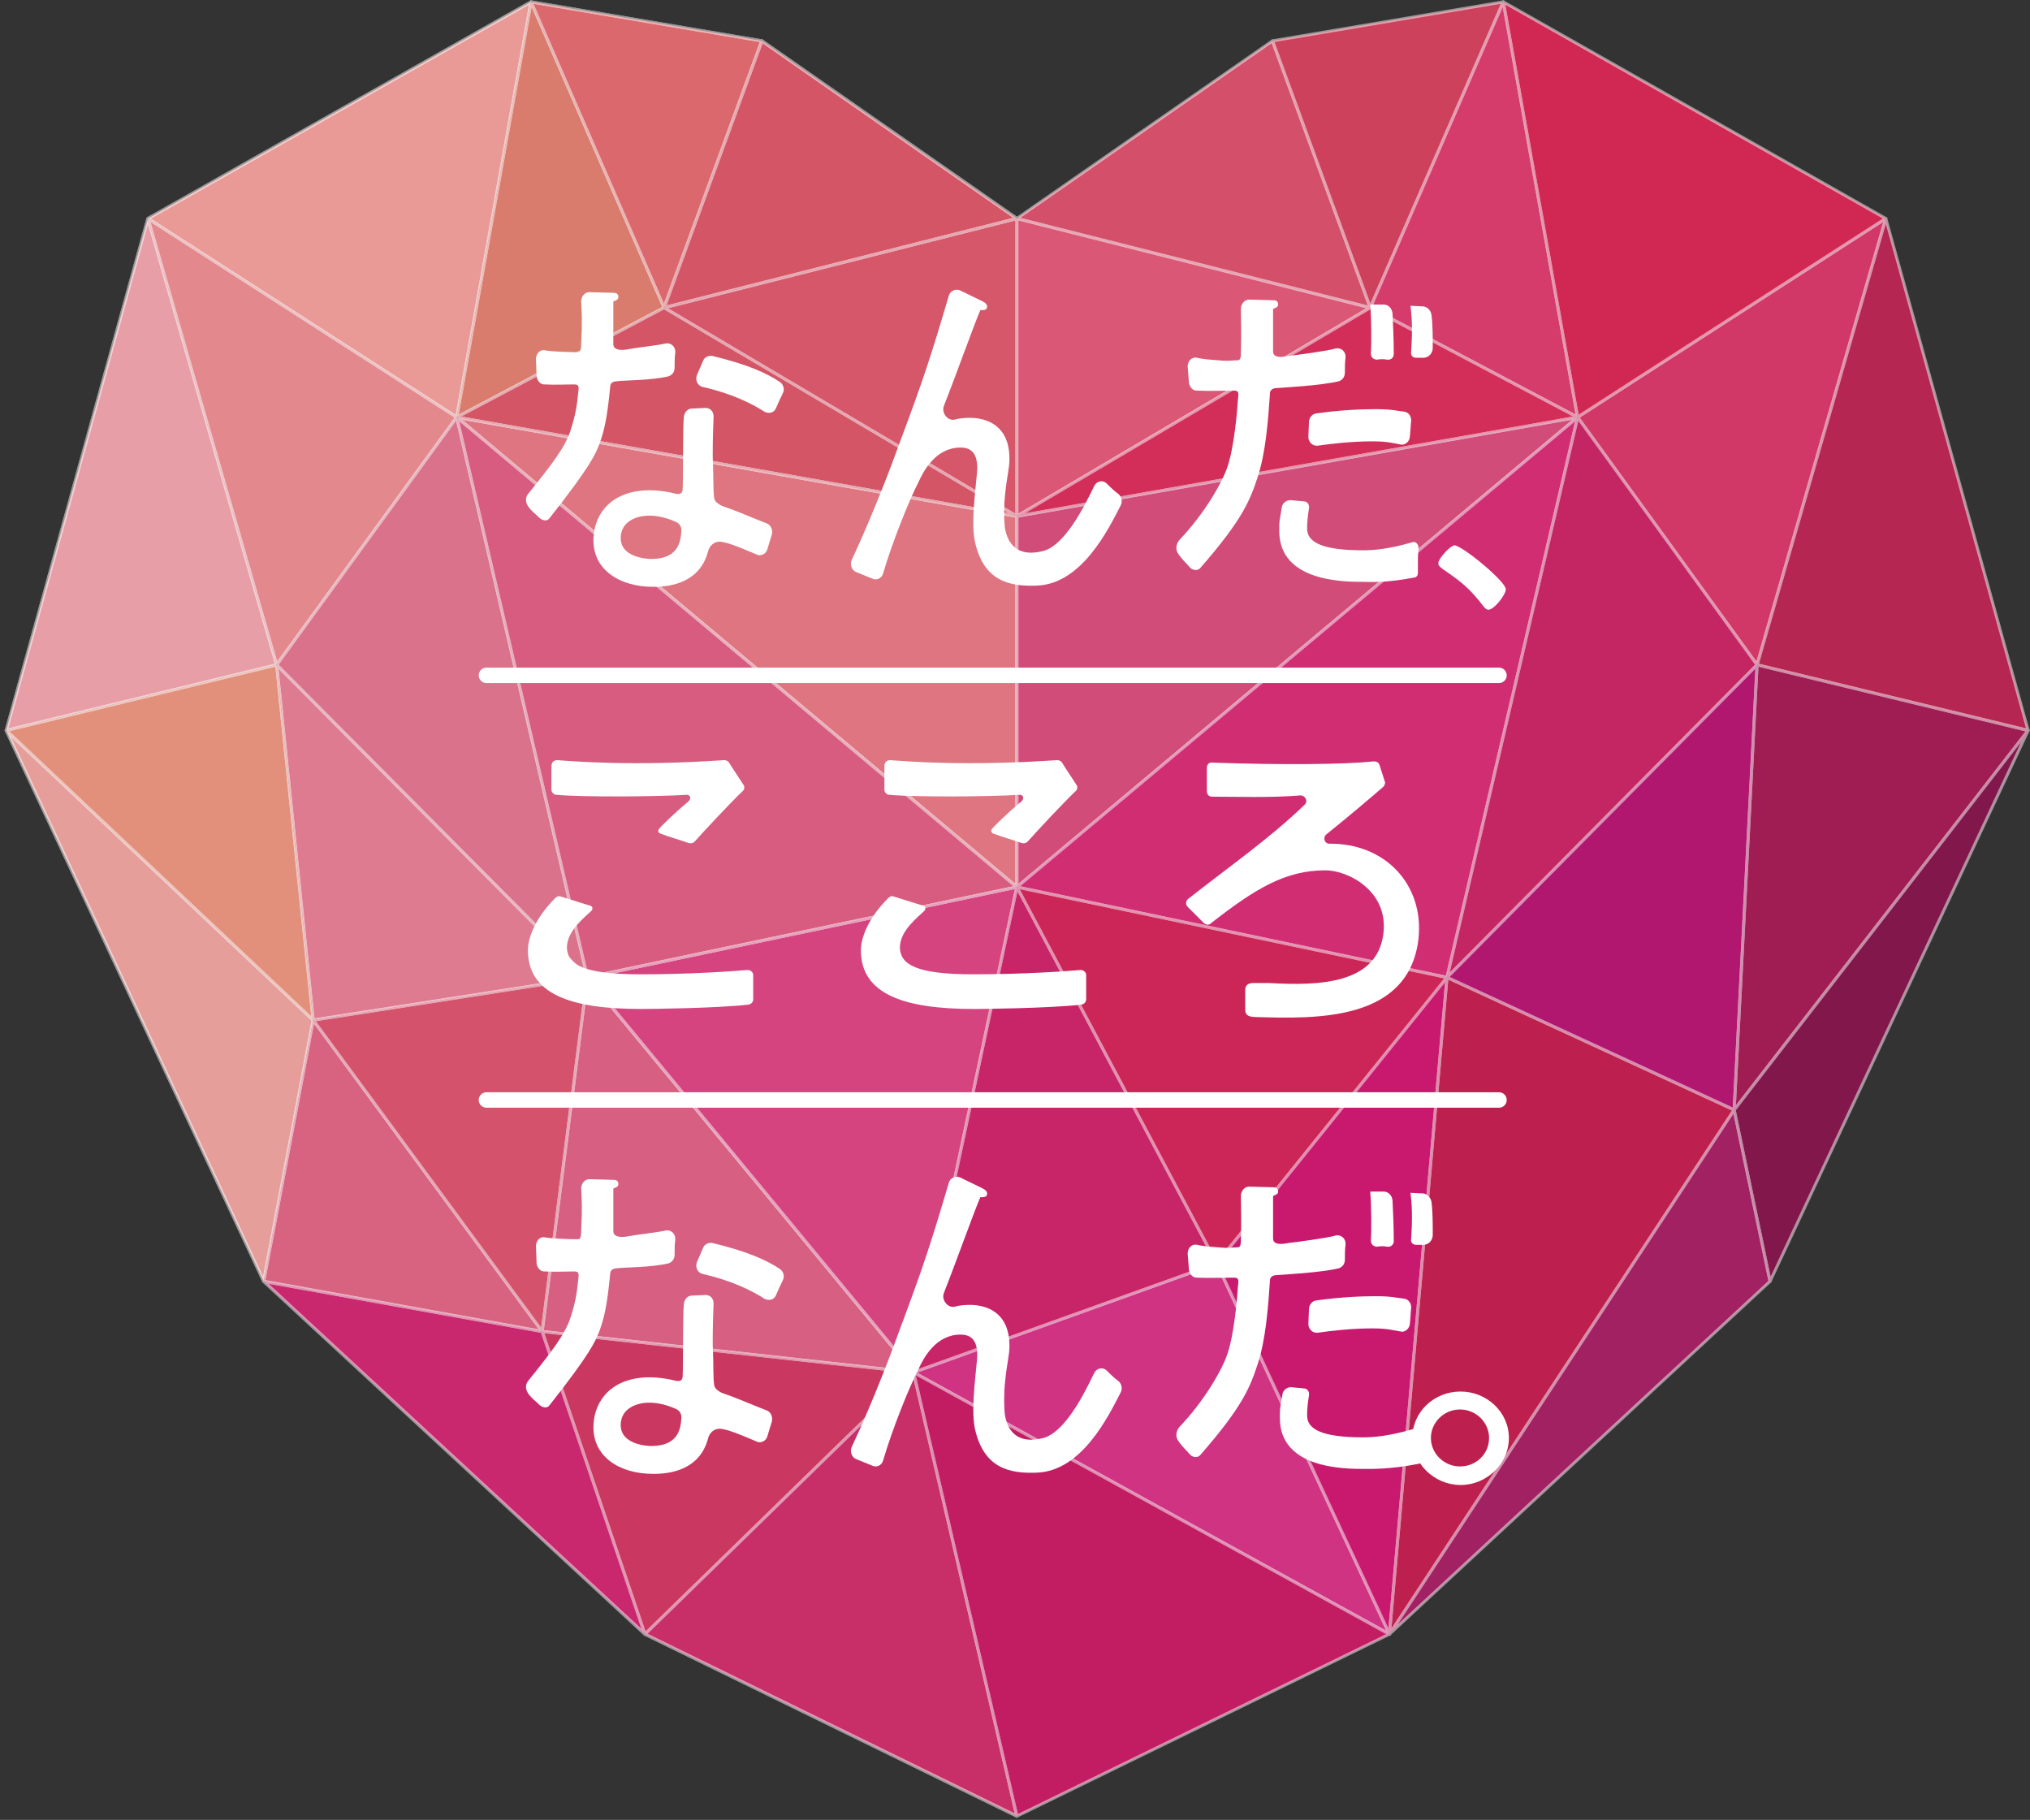 <?xml version="1.0" encoding="utf-8"?>
<!-- Generator: Adobe Illustrator 25.2.1, SVG Export Plug-In . SVG Version: 6.00 Build 0)  -->
<svg version="1.1" id="レイヤー_1" xmlns="http://www.w3.org/2000/svg" xmlns:xlink="http://www.w3.org/1999/xlink" x="0px"
	 y="0px" viewBox="0 0 328 294" style="enable-background:new 0 0 328 294;" xml:space="preserve">
<rect x="0" y="0" width="328" height="294" fill="#333333" stroke="none"/>
<style type="text/css">
	.st0{fill:none;}
	.st1{fill:#D6566A;}
	.st2{fill:#DA686D;}
	.st3{fill:#E99A97;}
	.st4{fill:#E3898E;}
	.st5{fill:#E89EA6;}
	.st6{fill:#E2907B;}
	.st7{fill:#E69E9B;}
	.st8{fill:#D76381;}
	.st9{fill:#DE7B91;}
	.st10{fill:#D9728A;}
	.st11{fill:#D75C80;}
	.st12{fill:#D4526B;}
	.st13{fill:#C82F69;}
	.st14{fill:#D65F82;}
	.st15{fill:#D97C6E;}
	.st16{fill:#D35566;}
	.st17{fill:#D4506A;}
	.st18{fill:#DB5776;}
	.st19{fill:#D14C79;}
	.st20{fill:#CD415C;}
	.st21{fill:#D02852;}
	.st22{fill:#D13868;}
	.st23{fill:#B62652;}
	.st24{fill:#9F1D53;}
	.st25{fill:#82174B;}
	.st26{fill:#A22162;}
	.st27{fill:#B1176F;}
	.st28{fill:#C32663;}
	.st29{fill:#D12D73;}
	.st30{fill:#CC2658;}
	.st31{fill:#BD1F4E;}
	.st32{fill:#C21D63;}
	.st33{fill:#C9196E;}
	.st34{fill:#D53C6C;}
	.st35{fill:#D32D59;}
	.st36{fill:#CA3760;}
	.st37{fill:#CA286E;}
	.st38{fill:#C82468;}
	.st39{fill:#D6447F;}
	.st40{fill:#DF7580;}
	.st41{fill:#CF3382;}
	.st42{opacity:0.5;}
	.st43{fill:none;stroke:#FFFFFF;stroke-width:0.486;stroke-linecap:round;stroke-linejoin:round;stroke-miterlimit:10;}
	.st44{fill:#FFFFFF;}
	.st45{fill:none;stroke:#FFFFFF;stroke-width:2.497;stroke-linecap:round;stroke-miterlimit:10;}
</style>
<g>
	<g>
		<g>
			<polyline class="st0" points="164.3,35.3 123.1,6.6 85.8,0.3 23.9,35.3 1,118 42.6,207 104.2,264 164.3,293.4 			"/>
			<polygon class="st0" points="164.3,35.3 107.3,49.7 123.1,6.6 			"/>
			<polygon class="st1" points="164.3,35.3 164.3,83.4 107.3,49.7 			"/>
			<polygon class="st0" points="73.8,67.4 164.3,143.3 164.3,83.4 			"/>
			<polygon class="st2" points="107.3,49.7 85.8,0.3 123.1,6.6 			"/>
			<polygon class="st3" points="73.8,67.4 23.9,35.3 85.8,0.3 			"/>
			<polygon class="st4" points="73.8,67.4 44.7,107.4 23.9,35.3 			"/>
			<polygon class="st5" points="44.7,107.4 1,118 23.9,35.3 			"/>
			<polygon class="st6" points="44.7,107.4 50.6,164.8 1,118 			"/>
			<polygon class="st7" points="1,118 50.6,164.8 42.6,207 			"/>
			<polygon class="st8" points="42.6,207 50.6,164.8 87.6,215.1 			"/>
			<polygon class="st9" points="50.6,164.8 94.9,157.9 44.7,107.4 			"/>
			<polygon class="st10" points="94.9,157.9 73.8,67.4 44.7,107.4 			"/>
			<polygon class="st11" points="94.9,157.9 164.3,143.3 73.8,67.4 			"/>
			<polyline class="st0" points="164.3,143.3 94.9,157.9 147.6,221.7 			"/>
			<polygon class="st12" points="94.9,157.9 87.6,215.1 50.6,164.8 			"/>
			<polygon class="st13" points="104.2,264 147.6,221.7 164.3,293.4 			"/>
			<polygon class="st14" points="87.6,215.1 147.6,221.7 94.9,157.9 			"/>
			<polygon class="st15" points="73.8,67.4 107.3,49.7 85.8,0.3 			"/>
			<polygon class="st16" points="73.8,67.4 107.3,49.7 164.3,83.4 			"/>
			<polygon class="st17" points="164.3,35.3 221.4,49.7 205.6,6.6 			"/>
			<polygon class="st18" points="164.3,35.3 164.3,83.4 221.4,49.7 			"/>
			<polygon class="st19" points="254.9,67.4 164.3,143.3 164.3,83.4 			"/>
			<polygon class="st20" points="221.4,49.7 242.9,0.3 205.6,6.6 			"/>
			<polygon class="st21" points="254.9,67.4 304.7,35.3 242.9,0.3 			"/>
			<polygon class="st22" points="254.9,67.4 283.9,107.4 304.7,35.3 			"/>
			<polygon class="st23" points="283.9,107.4 327.7,118 304.7,35.3 			"/>
			<polygon class="st24" points="283.9,107.4 280.2,179.3 327.7,118 			"/>
			<polygon class="st25" points="327.7,118 280.2,179.3 286,207 			"/>
			<polygon class="st26" points="286,207 280.2,179.3 224.5,264 			"/>
			<polygon class="st27" points="280.2,179.3 233.8,157.9 283.9,107.4 			"/>
			<polygon class="st28" points="233.8,157.9 254.9,67.4 283.9,107.4 			"/>
			<polygon class="st29" points="233.8,157.9 164.3,143.3 254.9,67.4 			"/>
			<polyline class="st30" points="196.6,204.1 233.8,157.9 164.3,143.3 196.6,204.1 			"/>
			<polygon class="st31" points="233.8,157.9 224.5,264 280.2,179.3 			"/>
			<polygon class="st32" points="224.5,264 147.6,221.7 164.3,293.4 			"/>
			<polygon class="st33" points="224.5,264 196.6,204.1 233.8,157.9 			"/>
			<polygon class="st34" points="254.9,67.4 221.4,49.7 242.9,0.3 			"/>
			<polygon class="st35" points="254.9,67.4 221.4,49.7 164.3,83.4 			"/>
			<polygon class="st36" points="87.6,215.1 104.2,264 147.6,221.7 			"/>
			<polygon class="st37" points="87.6,215.1 104.2,264 42.6,207 			"/>
			<path class="st0" d="M147.6,221.7"/>
			<polygon class="st38" points="164.3,143.3 147.6,221.7 196.6,204.1 			"/>
			<polygon class="st39" points="164.3,143.3 147.6,221.7 94.9,157.9 			"/>
			<polygon class="st16" points="123.1,6.6 107.3,49.7 164.3,35.3 			"/>
			<polygon class="st40" points="73.8,67.4 164.3,143.3 164.3,83.4 			"/>
			<polygon class="st41" points="196.6,204.1 147.6,221.7 224.5,264 			"/>
		</g>
		<g class="st42">
			<polyline class="st43" points="164.3,35.3 123.1,6.6 85.8,0.3 23.9,35.3 1,118 42.6,207 104.2,264 164.3,293.4 			"/>
			<polygon class="st43" points="164.3,35.3 107.3,49.7 123.1,6.6 			"/>
			<polygon class="st43" points="164.3,35.3 164.3,83.4 107.3,49.7 			"/>
			<polygon class="st43" points="73.8,67.4 164.3,143.3 164.3,83.4 			"/>
			<polygon class="st43" points="107.3,49.7 85.8,0.3 123.1,6.6 			"/>
			<polygon class="st43" points="73.8,67.4 23.9,35.3 85.8,0.3 			"/>
			<polygon class="st43" points="73.8,67.4 44.7,107.4 23.9,35.3 			"/>
			<polygon class="st43" points="44.7,107.4 1,118 23.9,35.3 			"/>
			<polygon class="st43" points="44.7,107.4 50.6,164.8 1,118 			"/>
			<polygon class="st43" points="1,118 50.6,164.8 42.6,207 			"/>
			<polygon class="st43" points="42.6,207 50.6,164.8 87.6,215.1 			"/>
			<polygon class="st43" points="50.6,164.8 94.9,157.9 44.7,107.4 			"/>
			<polygon class="st43" points="94.9,157.9 73.8,67.4 44.7,107.4 			"/>
			<polygon class="st43" points="94.9,157.9 164.3,143.3 73.8,67.4 			"/>
			<polyline class="st43" points="164.3,143.3 94.9,157.9 147.6,221.7 			"/>
			<polygon class="st43" points="94.9,157.9 87.6,215.1 50.6,164.8 			"/>
			<polygon class="st43" points="104.2,264 147.6,221.7 164.3,293.4 			"/>
			<polygon class="st43" points="87.6,215.1 147.6,221.7 94.9,157.9 			"/>
			<polygon class="st43" points="73.8,67.4 107.3,49.7 85.8,0.3 			"/>
			<polygon class="st43" points="73.8,67.4 107.3,49.7 164.3,83.4 			"/>
			<polygon class="st43" points="164.3,35.3 221.4,49.7 205.6,6.6 			"/>
			<polygon class="st43" points="164.3,35.3 164.3,83.4 221.4,49.7 			"/>
			<polygon class="st43" points="254.9,67.4 164.3,143.3 164.3,83.4 			"/>
			<polygon class="st43" points="221.4,49.7 242.9,0.3 205.6,6.6 			"/>
			<polygon class="st43" points="254.9,67.4 304.7,35.3 242.9,0.3 			"/>
			<polygon class="st43" points="254.9,67.4 283.9,107.4 304.7,35.3 			"/>
			<polygon class="st43" points="283.9,107.4 327.7,118 304.7,35.3 			"/>
			<polygon class="st43" points="283.9,107.4 280.2,179.3 327.7,118 			"/>
			<polygon class="st43" points="327.7,118 280.2,179.3 286,207 			"/>
			<polygon class="st43" points="286,207 280.2,179.3 224.5,264 			"/>
			<polygon class="st43" points="280.2,179.3 233.8,157.9 283.9,107.4 			"/>
			<polygon class="st43" points="233.8,157.9 254.9,67.4 283.9,107.4 			"/>
			<polygon class="st43" points="233.8,157.9 164.3,143.3 254.9,67.4 			"/>
			<polyline class="st43" points="196.6,204.1 233.8,157.9 164.3,143.3 196.6,204.1 			"/>
			<polygon class="st43" points="233.8,157.9 224.5,264 280.2,179.3 			"/>
			<polygon class="st43" points="224.5,264 147.6,221.7 164.3,293.4 			"/>
			<polygon class="st43" points="224.5,264 196.6,204.1 233.8,157.9 			"/>
			<polygon class="st43" points="254.9,67.4 221.4,49.7 242.9,0.3 			"/>
			<polygon class="st43" points="254.9,67.4 221.4,49.7 164.3,83.4 			"/>
			<polygon class="st43" points="87.6,215.1 104.2,264 147.6,221.7 			"/>
			<polygon class="st43" points="87.6,215.1 104.2,264 42.6,207 			"/>
			<path class="st43" d="M147.6,221.7"/>
			<polygon class="st43" points="164.3,143.3 147.6,221.7 196.6,204.1 			"/>
			<polygon class="st43" points="164.3,143.3 147.6,221.7 94.9,157.9 			"/>
			<polygon class="st43" points="123.1,6.6 107.3,49.7 164.3,35.3 			"/>
			<polygon class="st43" points="73.8,67.4 164.3,143.3 164.3,83.4 			"/>
			<polygon class="st43" points="196.6,204.1 147.6,221.7 224.5,264 			"/>
		</g>
	</g>
	<path class="st44" d="M86.6,58c0-0.9,0.7-1.6,1.5-1.4c0.9,0.2,4.2,0.3,5.3,0.3c0.5,0,0.5-0.8,0.5-1.4c0.2-3.4,0.1-5.2,0-6.8
		c0-0.8,0.6-1.5,1.3-1.5l3.9,0.1c0.4,0,0.7,0.1,0.8,0.5c0.1,0.6-0.3,0.7-0.8,0.9c0,0.5,0,5.5,0,6.9c0,1.1,1.6,1,2.5,0.8
		c1-0.2,4.6-0.6,5.9-0.9c0.9-0.2,1.7,0.5,1.6,1.5c-0.1,0.8-0.1,1.6-0.1,2.4c0,0.7-0.4,1.2-1,1.4c-3,0.7-7.1,0.6-8.4,0.8
		c-0.5,0-1,0.3-1,0.8c-0.5,5.3-1,7.2-1.7,9.2c-0.7,1.8-1.4,3.6-8.1,12.1c-0.4,0.6-1.2,0.4-1.7-0.1c-0.6-0.6-1.1-0.9-1.7-1.7
		c-0.5-0.7-0.6-1.5,0-2.2c3.7-4.6,5.9-7.4,6.8-10.2c0.8-2.5,1-3.9,1.2-5.8c0.1-1,0.3-1.6-0.6-1.6c-1.4,0-2.9,0.1-4.9,0
		c-0.6,0-1.1-0.6-1.2-1.3L86.6,58z M114,65.9c0.8,0,1.3,0.6,1.3,1.4c-0.1,2.3-0.2,6.3-0.1,7.6c0.1,2.2,0,4.2,0.2,5.6
		c0.1,0.6,0.8,1,1.2,1.2c2.9,1,4.3,1.7,7.4,2.9c0.6,0.3,0.9,1.1,0.7,1.8c-0.2,0.6-0.4,1.3-0.7,2.3c-0.2,0.8-1.1,1.2-1.7,0.9
		c-2.8-1.2-4.3-1.8-5.4-2c-1.4-0.4-2.3,0.6-2.5,1.5c-1.5,5.7-7.4,5.7-8.9,5.7c-5.4,0-9.9-2.8-9.6-8c0.2-3.9,3-7.6,9.1-7.6
		c1.2,0,2.6,0.2,3.5,0.4c0.8,0.2,1.7,0.5,1.8-0.5c0.1-1.3,0-10,0.2-11.8c0.1-0.7,0.6-1.3,1.3-1.3L114,65.9z M104.9,83.3
		c-2.3,0-4.5,1.1-4.6,3.4c-0.2,3.5,4.6,3.6,4.9,3.6c4.2,0,4.8-2.5,4.9-4.6c0-0.5-0.2-1-0.7-1.3C107.1,83.3,105.3,83.3,104.9,83.3z
		 M115.1,57.5c5.8,1.4,8.8,2.8,10.9,4.2c0.6,0.4,0.8,1.2,0.5,1.8c-0.5,1-0.8,1.7-1.1,2.4c-0.3,0.8-1.2,1-1.9,0.6
		c-3.6-2.3-7.4-3.4-10-4c-0.8-0.2-1.2-1.1-0.9-1.9l1-2.3C113.8,57.7,114.5,57.4,115.1,57.5z"/>
	<path class="st44" d="M158.8,48.7c0.2,0.1,0.7,0.4,0.7,0.8c0,0.7-0.7,0.6-1.1,0.6c-1,2.3-4,10.7-5.9,15.5c-0.4,1.1,0.6,2.4,1.7,2.2
		c0.7-0.2,1.6-0.3,2.5-0.3c2.7,0,6.4,1.2,6.4,6.6c0,1.7-0.4,2.7-0.7,5.8c-0.2,1.7-0.2,4.3,0,5.6c0.8,3.8,3.5,4.2,6.2,3.5
		c3.3-0.9,6.3-6.5,8.2-10.5c0.4-0.8,1.4-1,2-0.4c0.5,0.5,1.2,1.2,1.9,1.7c0.5,0.4,0.7,1.2,0.4,1.8c-2,3.9-6.3,12.7-13.5,13
		c-4.5,0.2-8.7-0.7-10.1-7.2c-0.7-3.5,0.4-10.2,0.4-11.8c0-2.7-1.3-3.3-2.7-3.3c-4,0-6,3.8-6.8,5.6c-1.5,2.9-4.2,9.6-5.7,14.7
		c-0.2,0.8-1,1.2-1.7,0.9l-2.7-1.1c-0.7-0.3-1-1.2-0.7-1.9c3.6-7.7,6.7-16,7.7-18.8c3.9-10.4,5.1-14.1,8-23.9
		c0.2-0.8,1.1-1.2,1.8-0.9L158.8,48.7z"/>
	<path class="st44" d="M210.7,81c0.5,0,0.9,0.5,0.8,1.1c-0.3,1.9-0.3,2.7-0.3,3.3c0,2.1,2.2,3.5,9,3.5c1.8,0,4.2-0.2,8-1.3
		c0.5-0.2,1,0.3,1,0.9c0,0.5-0.1,1.1-0.1,1.7c0,1.1,0,1.8,0,2.4c0,0.4-0.3,0.7-0.6,0.7c-4.6,0.9-7.2,0.7-8.2,0.7
		c-3.1,0-13.6,0-13.6-8.2c0-2.1,0-1.1,0.4-3.8c0.1-0.7,0.7-1.2,1.4-1.2L210.7,81z M211.5,68.2c0-0.7,0.5-1.3,1.1-1.4
		c4.2-0.6,7.7-0.7,9.7-0.7c2.8,0,3.4,0.3,4.6,0.4c0.7,0.1,1.2,0.8,1.1,1.6c-0.1,0.9-0.1,1.7-0.2,2.4c0,0.8-0.8,1.5-1.5,1.3
		c-1.3-0.2-2-0.5-4.6-0.5c-3.3,0-6.7,0.4-8.8,0.7c-0.8,0.1-1.5-0.6-1.5-1.4L211.5,68.2z M225,50.6c0.1,1.8,0.2,4.6,0.2,6.6
		c0,0.6-0.5,1-1.1,0.9c-0.5-0.1-1-0.1-1.6,0c-0.6,0-1-0.4-1-1c0.1-1.6,0.1-5.4-0.1-7.9l2.2,0C224.3,49.2,224.9,49.8,225,50.6z
		 M231.3,50.9c0.2,1.6,0.2,3.6,0.2,5.3c0,0.9-0.7,1.6-1.5,1.6c-0.4,0-0.8,0-1.2,0c-0.5,0-0.9-0.4-0.8-0.9c0.1-1.6,0.3-4.6-0.1-7.5
		l2.1,0.1C230.6,49.6,231.2,50.1,231.3,50.9z"/>
	<path class="st44" d="M243.8,232.3c0,4.2-3.6,7.6-7.8,7.6c-4.2,0-7.8-3.4-7.8-7.6c0-4.2,3.5-7.5,7.8-7.5
		C240.2,224.8,243.8,228.1,243.8,232.3z M231.2,232.3c0,2.5,2.1,4.6,4.7,4.6c2.6,0,4.7-2,4.7-4.6c0-2.5-2.1-4.6-4.7-4.6
		C233.3,227.7,231.2,229.8,231.2,232.3z"/>
	<line class="st45" x1="78.6" y1="109.1" x2="242.2" y2="109.1"/>
	<line class="st45" x1="78.6" y1="177.7" x2="242.2" y2="177.7"/>
	<g>
		<path class="st44" d="M243.3,95.2c0,0.9-1.9,3.3-2.8,3.3c-0.4,0-0.7-0.4-1-0.8c-2.1-2.7-3.5-3.8-6.3-5.7c-0.3-0.3-0.8-0.5-0.8-1
			c0-0.8,2-2.9,2.6-2.9C236.2,88.1,243.3,93.9,243.3,95.2z"/>
	</g>
	<path class="st44" d="M191.9,59.2c0-0.9,0.7-1.6,1.5-1.4c0.9,0.2,1.9,0.3,3.4,0.4c1.9,0.2,2.2,0,3.2,0c0.5,0,0.5-0.7,0.5-1.3
		c0.1-3.4,0-5.3,0-7c0-0.8,0.6-1.5,1.3-1.5l3.9,0.1c0.4,0,0.7,0.1,0.8,0.5c0.1,0.6-0.3,0.7-0.8,0.9c0,0.5,0,5.5,0,6.9
		c0,1.1,1.6,0.9,2.5,0.7c1-0.1,6.3-0.8,7.6-1.2c0.9-0.2,1.7,0.5,1.6,1.5c-0.1,0.8-0.1,1.6-0.1,2.4c0,0.7-0.4,1.2-1,1.4
		c-3,0.7-8.8,1-10.1,1.1c-0.5,0-1,0.3-1,0.8c-0.3,4.5-0.7,9.7-2,13.6c-1.2,3.6-2.3,6.7-9.3,14.7c-0.5,0.5-1.3,0.3-1.7-0.2
		c-0.5-0.6-1.2-1.2-1.8-2.1c-0.5-0.7-0.4-1.5,0.1-2.2c4.1-4.3,6.9-9.2,7.8-11.8c1.1-3.2,1.6-9,1.7-10.8c0.1-1,0.3-1.6-0.6-1.6
		c-1.4,0-4.1,0.1-6.1,0c-0.6,0-1.1-0.6-1.2-1.3L191.9,59.2z"/>
	<path class="st44" d="M86.6,201.3c0-0.9,0.7-1.6,1.5-1.4c0.9,0.2,4.2,0.3,5.3,0.3c0.5,0,0.5-0.8,0.5-1.4c0.2-3.4,0.1-5.2,0-6.8
		c0-0.8,0.6-1.5,1.3-1.5l3.9,0.1c0.4,0,0.7,0.1,0.8,0.5c0.1,0.6-0.3,0.7-0.8,0.9c0,0.5,0,5.5,0,6.9c0,1.1,1.6,1,2.5,0.8
		c1-0.2,4.6-0.6,5.9-0.9c0.9-0.2,1.7,0.5,1.6,1.5c-0.1,0.8-0.1,1.6-0.1,2.4c0,0.7-0.4,1.2-1,1.4c-3,0.7-7.1,0.6-8.4,0.8
		c-0.5,0-1,0.3-1,0.8c-0.5,5.3-1,7.2-1.7,9.2c-0.7,1.8-1.4,3.6-8.1,12.1c-0.4,0.6-1.2,0.4-1.7-0.1c-0.6-0.6-1.1-0.9-1.7-1.7
		c-0.5-0.7-0.6-1.5,0-2.2c3.7-4.6,5.9-7.4,6.8-10.2c0.8-2.5,1-3.9,1.2-5.8c0.1-1,0.3-1.6-0.6-1.6c-1.4,0-2.9,0.1-4.9,0
		c-0.6,0-1.1-0.6-1.2-1.3L86.6,201.3z M114,209.2c0.8,0,1.3,0.6,1.3,1.4c-0.1,2.3-0.2,6.3-0.1,7.6c0.1,2.2,0,4.2,0.2,5.6
		c0.1,0.6,0.8,1,1.2,1.2c2.9,1,4.3,1.7,7.4,2.9c0.6,0.3,0.9,1.1,0.7,1.8c-0.2,0.6-0.4,1.3-0.7,2.3c-0.2,0.8-1.1,1.2-1.7,0.9
		c-2.8-1.2-4.3-1.8-5.4-2c-1.4-0.4-2.3,0.6-2.5,1.5c-1.5,5.7-7.4,5.7-8.9,5.7c-5.4,0-9.9-2.8-9.6-8c0.2-3.9,3-7.6,9.1-7.6
		c1.2,0,2.6,0.2,3.5,0.4c0.8,0.2,1.7,0.5,1.8-0.5c0.1-1.3,0-10,0.2-11.8c0.1-0.7,0.6-1.3,1.3-1.3L114,209.2z M104.9,226.6
		c-2.3,0-4.5,1.1-4.6,3.4c-0.2,3.5,4.6,3.6,4.9,3.6c4.2,0,4.8-2.5,4.9-4.6c0-0.5-0.2-1-0.7-1.3C107.1,226.6,105.3,226.6,104.9,226.6
		z M115.1,200.8c5.8,1.4,8.8,2.8,10.9,4.2c0.6,0.4,0.8,1.2,0.5,1.8c-0.5,1-0.8,1.7-1.1,2.4c-0.3,0.8-1.2,1-1.9,0.6
		c-3.6-2.3-7.4-3.4-10-4c-0.8-0.2-1.2-1.1-0.9-1.9l1-2.3C113.8,201,114.5,200.7,115.1,200.8z"/>
	<path class="st44" d="M158.8,192c0.2,0.1,0.7,0.4,0.7,0.8c0,0.7-0.7,0.6-1.1,0.6c-1,2.3-4,10.7-5.9,15.5c-0.4,1.1,0.6,2.4,1.7,2.2
		c0.7-0.2,1.6-0.3,2.5-0.3c2.7,0,6.4,1.2,6.4,6.6c0,1.7-0.4,2.7-0.7,5.8c-0.2,1.7-0.2,4.3,0,5.6c0.8,3.8,3.5,4.2,6.2,3.5
		c3.3-0.9,6.3-6.5,8.2-10.5c0.4-0.8,1.4-1,2-0.4c0.5,0.5,1.2,1.2,1.9,1.7c0.5,0.4,0.7,1.2,0.4,1.8c-2,3.9-6.3,12.7-13.5,13
		c-4.5,0.2-8.7-0.7-10.1-7.2c-0.7-3.5,0.4-10.2,0.4-11.8c0-2.7-1.3-3.3-2.7-3.3c-4,0-6,3.8-6.8,5.6c-1.5,2.9-4.2,9.6-5.7,14.7
		c-0.2,0.8-1,1.2-1.7,0.9l-2.7-1.1c-0.7-0.3-1-1.2-0.7-1.9c3.6-7.7,6.7-16,7.7-18.8c3.9-10.4,5.1-14.1,8-23.9
		c0.2-0.8,1.1-1.2,1.8-0.9L158.8,192z"/>
	<path class="st44" d="M210.7,224.3c0.5,0,0.9,0.5,0.8,1.1c-0.3,1.9-0.3,2.7-0.3,3.3c0,2.1,2.2,3.5,9,3.5c1.8,0,4.2-0.2,8-1.3
		c0.5-0.2,1,0.3,1,0.9c0,0.5-0.1,1.1-0.1,1.7c0,1.1,0.6,1.7,0.6,2.3c0,0.4-0.3,0.7-0.6,0.7c-4.6,0.9-7.7,0.8-8.7,0.8
		c-3.1,0-13.6,0-13.6-8.2c0-2.1,0-1.1,0.4-3.8c0.1-0.7,0.7-1.2,1.4-1.2L210.7,224.3z M211.5,211.5c0-0.7,0.5-1.3,1.1-1.4
		c4.2-0.6,7.7-0.7,9.7-0.7c2.8,0,3.4,0.3,4.6,0.4c0.7,0.1,1.2,0.8,1.1,1.6c-0.1,0.9-0.1,1.7-0.2,2.4c0,0.8-0.8,1.5-1.5,1.3
		c-1.3-0.2-2-0.5-4.6-0.5c-3.3,0-6.7,0.4-8.8,0.7c-0.8,0.1-1.5-0.6-1.5-1.4L211.5,211.5z M225,193.9c0.1,1.8,0.2,4.6,0.2,6.6
		c0,0.6-0.5,1-1.1,0.9c-0.5-0.1-1-0.1-1.6,0c-0.6,0-1-0.4-1-1c0.1-1.6,0.1-5.4-0.1-7.9l2.2,0C224.3,192.5,224.9,193.1,225,193.9z
		 M231.3,194.2c0.2,1.6,0.2,3.6,0.2,5.3c0,0.9-0.7,1.6-1.5,1.6c-0.4,0-0.8,0-1.2,0c-0.5,0-0.9-0.4-0.8-0.9c0.1-1.6,0.3-4.6-0.1-7.5
		l2.1,0.1C230.6,192.9,231.2,193.5,231.3,194.2z"/>
	<path class="st44" d="M191.9,202.5c0-0.9,0.7-1.6,1.5-1.4c0.9,0.2,1.9,0.3,3.4,0.4c1.9,0.2,2.2,0,3.2,0c0.5,0,0.5-0.7,0.5-1.3
		c0.1-3.4,0-5.3,0-7c0-0.8,0.6-1.5,1.3-1.5l3.9,0.1c0.4,0,0.7,0.1,0.8,0.5c0.1,0.6-0.3,0.7-0.8,0.9c0,0.5,0,5.5,0,6.9
		c0,1.1,1.6,0.9,2.5,0.7c1-0.1,6.3-0.8,7.6-1.2c0.9-0.2,1.7,0.5,1.6,1.5c-0.1,0.8-0.1,1.6-0.1,2.4c0,0.7-0.4,1.2-1,1.4
		c-3,0.7-8.8,1-10.1,1.1c-0.5,0-1,0.3-1,0.8c-0.3,4.5-0.7,9.7-2,13.6c-1.2,3.6-2.3,6.7-9.3,14.7c-0.5,0.5-1.3,0.3-1.7-0.2
		c-0.5-0.6-1.2-1.2-1.8-2.1c-0.5-0.7-0.4-1.5,0.1-2.2c4.1-4.3,6.9-9.2,7.8-11.8c1.1-3.2,1.6-9,1.7-10.8c0.1-1,0.3-1.6-0.6-1.6
		c-1.4,0-4.1,0.1-6.1,0c-0.6,0-1.1-0.6-1.2-1.3L191.9,202.5z"/>
	<path class="st44" d="M95.3,146.3c0.5,0.1,0.5,0.5,0.3,0.8c-1,1-4,3.2-4,6c0.1,2.8,2.8,4.3,11.9,4.3c8.1,0,15-0.5,17.3-0.7
		c0.5,0,0.9,0.4,0.9,0.8l0,3.9c0,0.5-0.3,0.8-0.8,0.9c-5.3,0.6-16.1,0.7-17.3,0.7c-11.4,0-18.3-2.4-18.3-9.5c0-1.9,1.1-5.1,4.4-8.4
		c0.2-0.2,0.5-0.4,0.8-0.3L95.3,146.3z M120.1,127.7c-2,1.9-6.2,6.4-7.9,8.3c-0.2,0.2-0.6,0.3-0.9,0.2c-1.4-0.5-3.2-1-4.5-1.5
		c-0.4-0.1-0.6-0.5-0.3-0.8c0.2-0.3,2.3-2.4,4.7-4.4c0.6-0.5,0.3-1.1-0.2-1.1c-4.9,0.3-16.7,0.4-21.1,0c-0.4,0-0.8-0.4-0.8-0.8v-3.9
		c0-0.5,0.4-0.9,0.9-0.9c2.8,0.2,12.2,1,27,0c0.3,0,0.6,0.1,0.8,0.4c0.6,1,1.9,2.9,2.4,3.7C120.3,127.1,120.3,127.5,120.1,127.7z"/>
	<path class="st44" d="M149.1,146.3c0.5,0.1,0.5,0.5,0.3,0.8c-1,1-4,3.2-4,6c0.1,2.8,2.8,4.3,11.9,4.3c8.1,0,15-0.5,17.3-0.7
		c0.5,0,0.9,0.4,0.9,0.8l0,3.9c0,0.5-0.3,0.8-0.8,0.9c-5.3,0.6-16.1,0.7-17.3,0.7c-11.4,0-18.3-2.4-18.3-9.5c0-1.9,1.1-5.1,4.4-8.4
		c0.2-0.2,0.5-0.4,0.8-0.3L149.1,146.3z M173.9,127.7c-2,1.9-6.2,6.4-7.9,8.3c-0.2,0.2-0.6,0.3-0.9,0.2c-1.4-0.5-3.2-1-4.5-1.5
		c-0.4-0.1-0.6-0.5-0.3-0.8c0.2-0.3,2.3-2.4,4.7-4.4c0.6-0.5,0.3-1.1-0.2-1.1c-4.9,0.3-16.7,0.4-21.1,0c-0.4,0-0.8-0.4-0.8-0.8v-3.9
		c0-0.5,0.4-0.9,0.9-0.9c2.8,0.2,12.2,1,27,0c0.3,0,0.6,0.1,0.8,0.4c0.6,1,1.9,2.9,2.4,3.7C174.1,127.1,174.1,127.5,173.9,127.7z"/>
	<path class="st44" d="M223.4,127.2c-2.3,2-6.1,5.2-9.1,7.6c-0.6,0.5-0.3,1.5,0.5,1.5c9-0.1,15.3,6.6,14.4,15.3
		c-1.5,13.4-16.5,13-26.3,12.7c-1.3,0-1.7-0.4-1.7-1.2s0-2.4,0-3.2s0.6-1.1,1.3-1.1s1.4,0,2.5,0c8.3,0.5,17.4,0.1,18.5-7.8
		c1-7.1-5.8-10.4-9.3-10.4c-6.4,0-11.2,2.8-18.6,8.6c-0.3,0.3-0.8,0.2-1.1-0.1l-2.6-2.6c-0.4-0.4-0.3-1,0.1-1.3
		c6.6-5.2,13.1-9.7,18.8-15.2c0.6-0.6,0.1-1.5-0.7-1.5c-4.5,0.4-10.9,0.2-14.3,0.2c-0.5,0-0.8-0.4-0.8-0.9V124
		c0-0.5,0.4-0.9,0.9-0.8c11.4,0.4,21.3,0.3,26.1-0.2c0.4,0,0.8,0.2,0.9,0.6l0.9,2.8C223.8,126.6,223.7,127,223.4,127.2z"/>
</g>
</svg>
